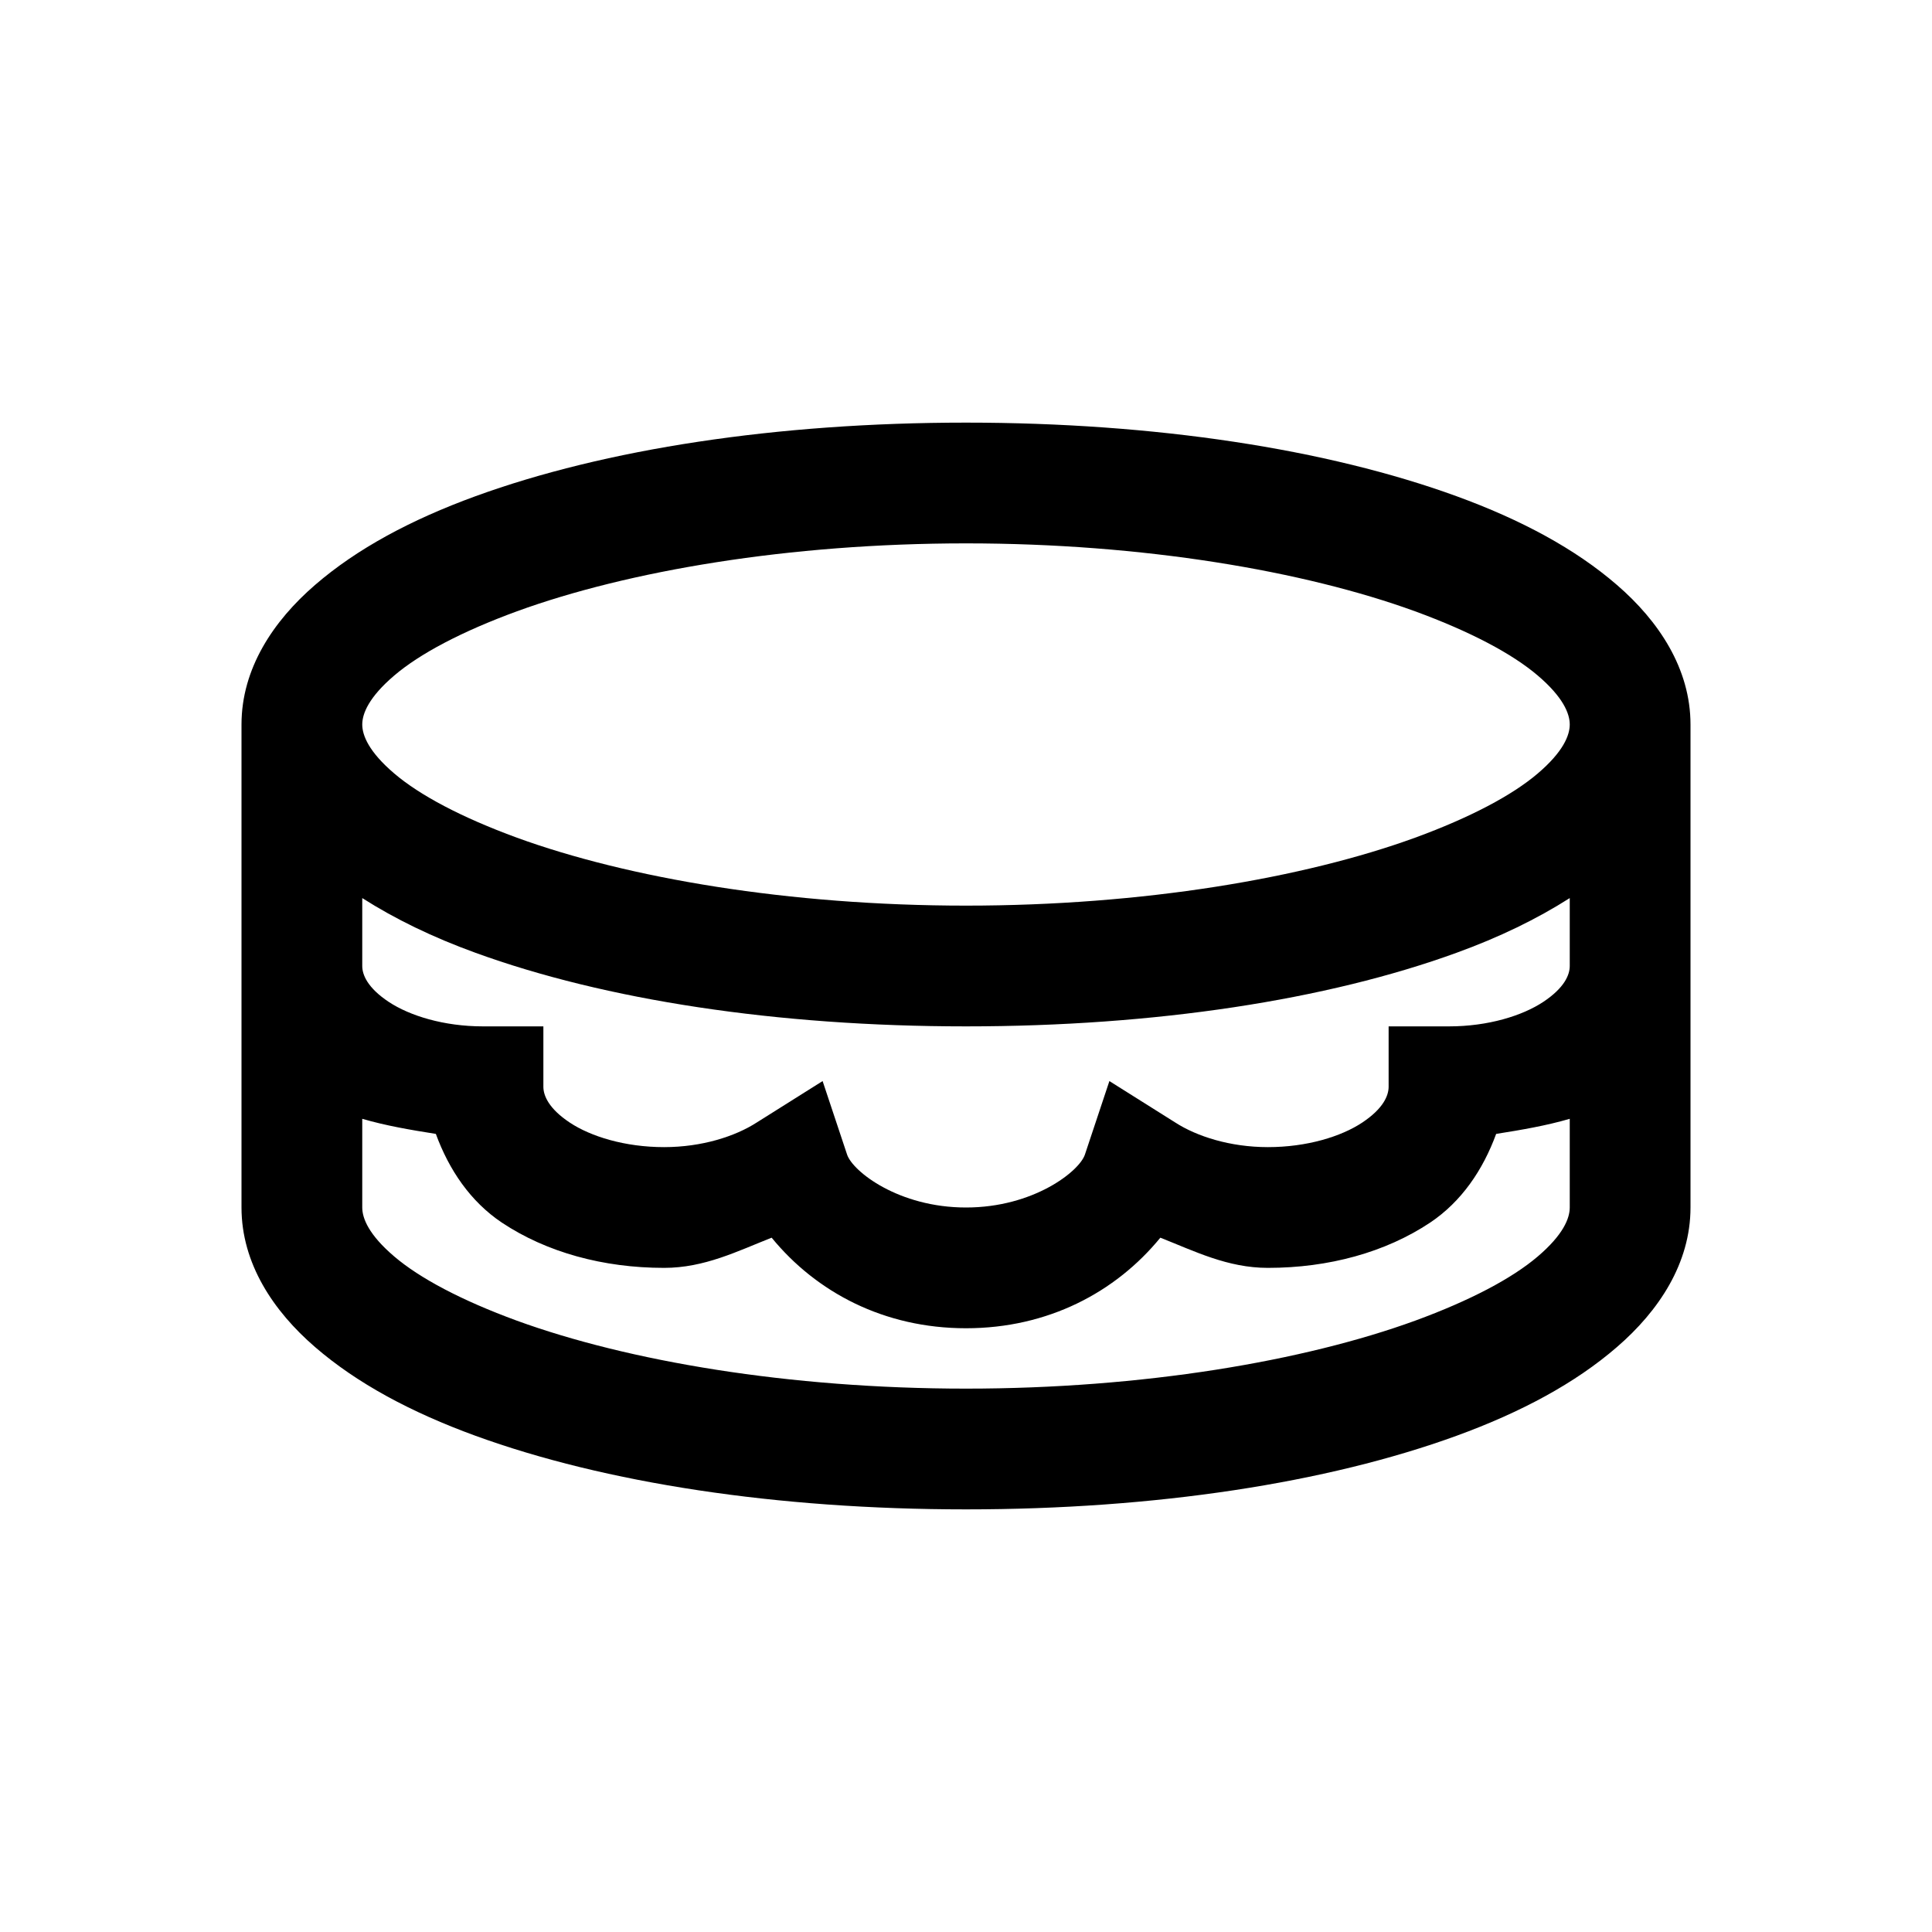 <?xml version="1.0" encoding="UTF-8"?>
<svg xmlns="http://www.w3.org/2000/svg" xmlns:xlink="http://www.w3.org/1999/xlink" viewBox="0 0 32 32" version="1.1">
<g>
<path d="M 16 7 C 12.863 7 10.02 7.438 7.875 8.219 C 6.805 8.609 5.91 9.09 5.219 9.688 C 4.527 10.285 4 11.074 4 12 L 4 20 C 4 20.926 4.527 21.715 5.219 22.312 C 5.91 22.91 6.805 23.391 7.875 23.781 C 10.02 24.562 12.863 25 16 25 C 19.137 25 21.98 24.562 24.125 23.781 C 25.195 23.391 26.09 22.91 26.781 22.312 C 27.473 21.715 28 20.926 28 20 L 28 12 C 28 11.074 27.473 10.285 26.781 9.688 C 26.09 9.09 25.195 8.609 24.125 8.219 C 21.98 7.438 19.137 7 16 7 Z M 16 9 C 18.938 9 21.602 9.457 23.438 10.125 C 24.355 10.461 25.047 10.828 25.469 11.188 C 25.891 11.547 26 11.82 26 12 C 26 12.18 25.891 12.453 25.469 12.812 C 25.047 13.172 24.355 13.539 23.438 13.875 C 21.602 14.543 18.938 15 16 15 C 13.062 15 10.398 14.543 8.562 13.875 C 7.645 13.539 6.953 13.172 6.531 12.812 C 6.109 12.453 6 12.18 6 12 C 6 11.82 6.109 11.547 6.531 11.188 C 6.953 10.828 7.645 10.461 8.562 10.125 C 10.398 9.457 13.062 9 16 9 Z M 6 14.875 C 6.547 15.223 7.164 15.523 7.875 15.781 C 10.02 16.562 12.863 17 16 17 C 19.137 17 21.98 16.562 24.125 15.781 C 24.836 15.523 25.453 15.223 26 14.875 L 26 16 C 26 16.148 25.91 16.363 25.562 16.594 C 25.215 16.824 24.648 17 24 17 L 23 17 L 23 18 C 23 18.148 22.91 18.363 22.562 18.594 C 22.215 18.824 21.648 19 21 19 C 20.371 19 19.82 18.82 19.469 18.594 L 18.375 17.906 L 17.969 19.125 C 17.875 19.402 17.117 20 16 20 C 14.883 20 14.125 19.402 14.031 19.125 L 13.625 17.906 L 12.531 18.594 C 12.18 18.82 11.629 19 11 19 C 10.352 19 9.785 18.824 9.438 18.594 C 9.09 18.363 9 18.148 9 18 L 9 17 L 8 17 C 7.352 17 6.785 16.824 6.438 16.594 C 6.09 16.363 6 16.148 6 16 Z M 6 18.531 C 6.391 18.645 6.801 18.715 7.219 18.781 C 7.438 19.379 7.793 19.902 8.312 20.25 C 9.051 20.742 9.992 21 11 21 C 11.668 21 12.215 20.723 12.781 20.5 C 13.523 21.406 14.645 22 16 22 C 17.355 22 18.477 21.406 19.219 20.5 C 19.785 20.723 20.332 21 21 21 C 22.008 21 22.949 20.742 23.688 20.25 C 24.207 19.902 24.562 19.379 24.781 18.781 C 25.199 18.715 25.609 18.645 26 18.531 L 26 20 C 26 20.18 25.891 20.453 25.469 20.812 C 25.047 21.172 24.355 21.539 23.438 21.875 C 21.602 22.543 18.938 23 16 23 C 13.062 23 10.398 22.543 8.562 21.875 C 7.645 21.539 6.953 21.172 6.531 20.812 C 6.109 20.453 6 20.18 6 20 Z "></path>
</g>
</svg>
